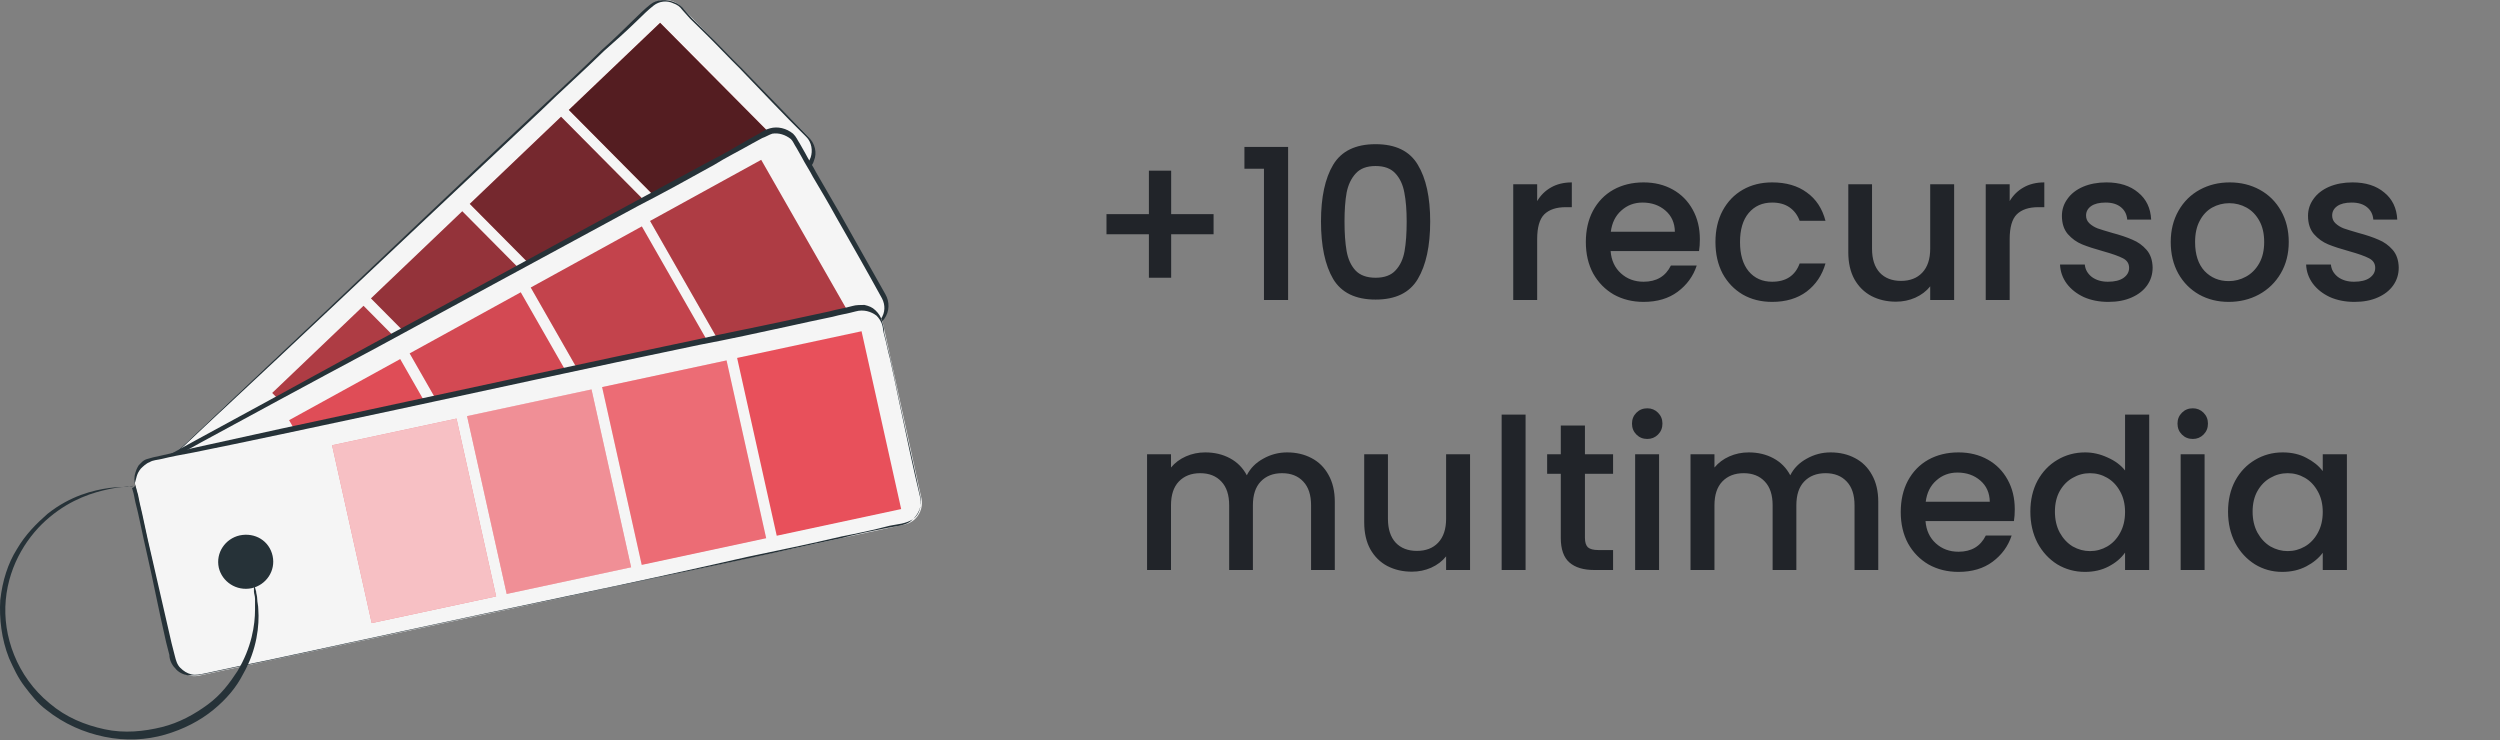 <svg width="250" height="74" viewBox="0 0 250 74" fill="none" xmlns="http://www.w3.org/2000/svg">
<rect x="0" y="0" width="250" height="74" fill="#808080" stroke="none"/>
<path d="M121.358 23.427H117.116V27.774H114.89V23.427H110.648V21.411H114.89V17.064H117.116V21.411H121.358V23.427ZM124.443 16.875V14.691H128.811V30H126.396V16.875H124.443ZM132.099 22.146C132.099 19.724 132.505 17.834 133.317 16.476C134.143 15.104 135.557 14.418 137.559 14.418C139.561 14.418 140.968 15.104 141.78 16.476C142.606 17.834 143.019 19.724 143.019 22.146C143.019 24.596 142.606 26.514 141.78 27.9C140.968 29.272 139.561 29.958 137.559 29.958C135.557 29.958 134.143 29.272 133.317 27.9C132.505 26.514 132.099 24.596 132.099 22.146ZM140.667 22.146C140.667 21.012 140.59 20.053 140.436 19.269C140.296 18.485 140.002 17.848 139.554 17.358C139.106 16.854 138.441 16.602 137.559 16.602C136.677 16.602 136.012 16.854 135.564 17.358C135.116 17.848 134.815 18.485 134.661 19.269C134.521 20.053 134.451 21.012 134.451 22.146C134.451 23.322 134.521 24.309 134.661 25.107C134.801 25.905 135.095 26.549 135.543 27.039C136.005 27.529 136.677 27.774 137.559 27.774C138.441 27.774 139.106 27.529 139.554 27.039C140.016 26.549 140.317 25.905 140.457 25.107C140.597 24.309 140.667 23.322 140.667 22.146ZM153.717 20.109C154.067 19.521 154.529 19.066 155.103 18.744C155.691 18.408 156.384 18.24 157.182 18.24V20.718H156.573C155.635 20.718 154.921 20.956 154.431 21.432C153.955 21.908 153.717 22.734 153.717 23.91V30H151.323V18.429H153.717V20.109ZM169.987 23.931C169.987 24.365 169.959 24.757 169.903 25.107H161.062C161.132 26.031 161.475 26.773 162.091 27.333C162.707 27.893 163.463 28.173 164.359 28.173C165.647 28.173 166.557 27.634 167.089 26.556H169.672C169.322 27.62 168.685 28.495 167.761 29.181C166.851 29.853 165.717 30.189 164.359 30.189C163.253 30.189 162.259 29.944 161.377 29.454C160.509 28.95 159.823 28.25 159.319 27.354C158.829 26.444 158.584 25.394 158.584 24.204C158.584 23.014 158.822 21.971 159.298 21.075C159.788 20.165 160.467 19.465 161.335 18.975C162.217 18.485 163.225 18.24 164.359 18.24C165.451 18.24 166.424 18.478 167.278 18.954C168.132 19.43 168.797 20.102 169.273 20.97C169.749 21.824 169.987 22.811 169.987 23.931ZM167.488 23.175C167.474 22.293 167.159 21.586 166.543 21.054C165.927 20.522 165.164 20.256 164.254 20.256C163.428 20.256 162.721 20.522 162.133 21.054C161.545 21.572 161.195 22.279 161.083 23.175H167.488ZM171.545 24.204C171.545 23.014 171.783 21.971 172.259 21.075C172.749 20.165 173.421 19.465 174.275 18.975C175.129 18.485 176.109 18.24 177.215 18.24C178.615 18.24 179.77 18.576 180.68 19.248C181.604 19.906 182.227 20.851 182.549 22.083H179.966C179.756 21.509 179.42 21.061 178.958 20.739C178.496 20.417 177.915 20.256 177.215 20.256C176.235 20.256 175.451 20.606 174.863 21.306C174.289 21.992 174.002 22.958 174.002 24.204C174.002 25.45 174.289 26.423 174.863 27.123C175.451 27.823 176.235 28.173 177.215 28.173C178.601 28.173 179.518 27.564 179.966 26.346H182.549C182.213 27.522 181.583 28.46 180.659 29.16C179.735 29.846 178.587 30.189 177.215 30.189C176.109 30.189 175.129 29.944 174.275 29.454C173.421 28.95 172.749 28.25 172.259 27.354C171.783 26.444 171.545 25.394 171.545 24.204ZM195.414 18.429V30H193.02V28.635C192.642 29.111 192.145 29.489 191.529 29.769C190.927 30.035 190.283 30.168 189.597 30.168C188.687 30.168 187.868 29.979 187.14 29.601C186.426 29.223 185.859 28.663 185.439 27.921C185.033 27.179 184.83 26.283 184.83 25.233V18.429H187.203V24.876C187.203 25.912 187.462 26.71 187.98 27.27C188.498 27.816 189.205 28.089 190.101 28.089C190.997 28.089 191.704 27.816 192.222 27.27C192.754 26.71 193.02 25.912 193.02 24.876V18.429H195.414ZM200.967 20.109C201.317 19.521 201.779 19.066 202.353 18.744C202.941 18.408 203.634 18.24 204.432 18.24V20.718H203.823C202.885 20.718 202.171 20.956 201.681 21.432C201.205 21.908 200.967 22.734 200.967 23.91V30H198.573V18.429H200.967V20.109ZM210.832 30.189C209.922 30.189 209.103 30.028 208.375 29.706C207.661 29.37 207.094 28.922 206.674 28.362C206.254 27.788 206.03 27.151 206.002 26.451H208.48C208.522 26.941 208.753 27.354 209.173 27.69C209.607 28.012 210.146 28.173 210.79 28.173C211.462 28.173 211.98 28.047 212.344 27.795C212.722 27.529 212.911 27.193 212.911 26.787C212.911 26.353 212.701 26.031 212.281 25.821C211.875 25.611 211.224 25.38 210.328 25.128C209.46 24.89 208.753 24.659 208.207 24.435C207.661 24.211 207.185 23.868 206.779 23.406C206.387 22.944 206.191 22.335 206.191 21.579C206.191 20.963 206.373 20.403 206.737 19.899C207.101 19.381 207.619 18.975 208.291 18.681C208.977 18.387 209.761 18.24 210.643 18.24C211.959 18.24 213.016 18.576 213.814 19.248C214.626 19.906 215.06 20.809 215.116 21.957H212.722C212.68 21.439 212.47 21.026 212.092 20.718C211.714 20.41 211.203 20.256 210.559 20.256C209.929 20.256 209.446 20.375 209.11 20.613C208.774 20.851 208.606 21.166 208.606 21.558C208.606 21.866 208.718 22.125 208.942 22.335C209.166 22.545 209.439 22.713 209.761 22.839C210.083 22.951 210.559 23.098 211.189 23.28C212.029 23.504 212.715 23.735 213.247 23.973C213.793 24.197 214.262 24.533 214.654 24.981C215.046 25.429 215.249 26.024 215.263 26.766C215.263 27.424 215.081 28.012 214.717 28.53C214.353 29.048 213.835 29.454 213.163 29.748C212.505 30.042 211.728 30.189 210.832 30.189ZM222.869 30.189C221.777 30.189 220.79 29.944 219.908 29.454C219.026 28.95 218.333 28.25 217.829 27.354C217.325 26.444 217.073 25.394 217.073 24.204C217.073 23.028 217.332 21.985 217.85 21.075C218.368 20.165 219.075 19.465 219.971 18.975C220.867 18.485 221.868 18.24 222.974 18.24C224.08 18.24 225.081 18.485 225.977 18.975C226.873 19.465 227.58 20.165 228.098 21.075C228.616 21.985 228.875 23.028 228.875 24.204C228.875 25.38 228.609 26.423 228.077 27.333C227.545 28.243 226.817 28.95 225.893 29.454C224.983 29.944 223.975 30.189 222.869 30.189ZM222.869 28.11C223.485 28.11 224.059 27.963 224.591 27.669C225.137 27.375 225.578 26.934 225.914 26.346C226.25 25.758 226.418 25.044 226.418 24.204C226.418 23.364 226.257 22.657 225.935 22.083C225.613 21.495 225.186 21.054 224.654 20.76C224.122 20.466 223.548 20.319 222.932 20.319C222.316 20.319 221.742 20.466 221.21 20.76C220.692 21.054 220.279 21.495 219.971 22.083C219.663 22.657 219.509 23.364 219.509 24.204C219.509 25.45 219.824 26.416 220.454 27.102C221.098 27.774 221.903 28.11 222.869 28.11ZM235.442 30.189C234.532 30.189 233.713 30.028 232.985 29.706C232.271 29.37 231.704 28.922 231.284 28.362C230.864 27.788 230.64 27.151 230.612 26.451H233.09C233.132 26.941 233.363 27.354 233.783 27.69C234.217 28.012 234.756 28.173 235.4 28.173C236.072 28.173 236.59 28.047 236.954 27.795C237.332 27.529 237.521 27.193 237.521 26.787C237.521 26.353 237.311 26.031 236.891 25.821C236.485 25.611 235.834 25.38 234.938 25.128C234.07 24.89 233.363 24.659 232.817 24.435C232.271 24.211 231.795 23.868 231.389 23.406C230.997 22.944 230.801 22.335 230.801 21.579C230.801 20.963 230.983 20.403 231.347 19.899C231.711 19.381 232.229 18.975 232.901 18.681C233.587 18.387 234.371 18.24 235.253 18.24C236.569 18.24 237.626 18.576 238.424 19.248C239.236 19.906 239.67 20.809 239.726 21.957H237.332C237.29 21.439 237.08 21.026 236.702 20.718C236.324 20.41 235.813 20.256 235.169 20.256C234.539 20.256 234.056 20.375 233.72 20.613C233.384 20.851 233.216 21.166 233.216 21.558C233.216 21.866 233.328 22.125 233.552 22.335C233.776 22.545 234.049 22.713 234.371 22.839C234.693 22.951 235.169 23.098 235.799 23.28C236.639 23.504 237.325 23.735 237.857 23.973C238.403 24.197 238.872 24.533 239.264 24.981C239.656 25.429 239.859 26.024 239.873 26.766C239.873 27.424 239.691 28.012 239.327 28.53C238.963 29.048 238.445 29.454 237.773 29.748C237.115 30.042 236.338 30.189 235.442 30.189ZM128.713 45.24C129.623 45.24 130.435 45.429 131.149 45.807C131.877 46.185 132.444 46.745 132.85 47.487C133.27 48.229 133.48 49.125 133.48 50.175V57H131.107V50.532C131.107 49.496 130.848 48.705 130.33 48.159C129.812 47.599 129.105 47.319 128.209 47.319C127.313 47.319 126.599 47.599 126.067 48.159C125.549 48.705 125.29 49.496 125.29 50.532V57H122.917V50.532C122.917 49.496 122.658 48.705 122.14 48.159C121.622 47.599 120.915 47.319 120.019 47.319C119.123 47.319 118.409 47.599 117.877 48.159C117.359 48.705 117.1 49.496 117.1 50.532V57H114.706V45.429H117.1V46.752C117.492 46.276 117.989 45.905 118.591 45.639C119.193 45.373 119.837 45.24 120.523 45.24C121.447 45.24 122.273 45.436 123.001 45.828C123.729 46.22 124.289 46.787 124.681 47.529C125.031 46.829 125.577 46.276 126.319 45.87C127.061 45.45 127.859 45.24 128.713 45.24ZM147.005 45.429V57H144.611V55.635C144.233 56.111 143.736 56.489 143.12 56.769C142.518 57.035 141.874 57.168 141.188 57.168C140.278 57.168 139.459 56.979 138.731 56.601C138.017 56.223 137.45 55.663 137.03 54.921C136.624 54.179 136.421 53.283 136.421 52.233V45.429H138.794V51.876C138.794 52.912 139.053 53.71 139.571 54.27C140.089 54.816 140.796 55.089 141.692 55.089C142.588 55.089 143.295 54.816 143.813 54.27C144.345 53.71 144.611 52.912 144.611 51.876V45.429H147.005ZM152.558 41.46V57H150.164V41.46H152.558ZM158.494 47.382V53.787C158.494 54.221 158.592 54.536 158.788 54.732C158.998 54.914 159.348 55.005 159.838 55.005H161.308V57H159.418C158.34 57 157.514 56.748 156.94 56.244C156.366 55.74 156.079 54.921 156.079 53.787V47.382H154.714V45.429H156.079V42.552H158.494V45.429H161.308V47.382H158.494ZM164.732 43.896C164.298 43.896 163.934 43.749 163.64 43.455C163.346 43.161 163.199 42.797 163.199 42.363C163.199 41.929 163.346 41.565 163.64 41.271C163.934 40.977 164.298 40.83 164.732 40.83C165.152 40.83 165.509 40.977 165.803 41.271C166.097 41.565 166.244 41.929 166.244 42.363C166.244 42.797 166.097 43.161 165.803 43.455C165.509 43.749 165.152 43.896 164.732 43.896ZM165.908 45.429V57H163.514V45.429H165.908ZM183.059 45.24C183.969 45.24 184.781 45.429 185.495 45.807C186.223 46.185 186.79 46.745 187.196 47.487C187.616 48.229 187.826 49.125 187.826 50.175V57H185.453V50.532C185.453 49.496 185.194 48.705 184.676 48.159C184.158 47.599 183.451 47.319 182.555 47.319C181.659 47.319 180.945 47.599 180.413 48.159C179.895 48.705 179.636 49.496 179.636 50.532V57H177.263V50.532C177.263 49.496 177.004 48.705 176.486 48.159C175.968 47.599 175.261 47.319 174.365 47.319C173.469 47.319 172.755 47.599 172.223 48.159C171.705 48.705 171.446 49.496 171.446 50.532V57H169.052V45.429H171.446V46.752C171.838 46.276 172.335 45.905 172.937 45.639C173.539 45.373 174.183 45.24 174.869 45.24C175.793 45.24 176.619 45.436 177.347 45.828C178.075 46.22 178.635 46.787 179.027 47.529C179.377 46.829 179.923 46.276 180.665 45.87C181.407 45.45 182.205 45.24 183.059 45.24ZM201.477 50.931C201.477 51.365 201.449 51.757 201.393 52.107H192.552C192.622 53.031 192.965 53.773 193.581 54.333C194.197 54.893 194.953 55.173 195.849 55.173C197.137 55.173 198.047 54.634 198.579 53.556H201.162C200.812 54.62 200.175 55.495 199.251 56.181C198.341 56.853 197.207 57.189 195.849 57.189C194.743 57.189 193.749 56.944 192.867 56.454C191.999 55.95 191.313 55.25 190.809 54.354C190.319 53.444 190.074 52.394 190.074 51.204C190.074 50.014 190.312 48.971 190.788 48.075C191.278 47.165 191.957 46.465 192.825 45.975C193.707 45.485 194.715 45.24 195.849 45.24C196.941 45.24 197.914 45.478 198.768 45.954C199.622 46.43 200.287 47.102 200.763 47.97C201.239 48.824 201.477 49.811 201.477 50.931ZM198.978 50.175C198.964 49.293 198.649 48.586 198.033 48.054C197.417 47.522 196.654 47.256 195.744 47.256C194.918 47.256 194.211 47.522 193.623 48.054C193.035 48.572 192.685 49.279 192.573 50.175H198.978ZM203.035 51.162C203.035 50 203.273 48.971 203.749 48.075C204.239 47.179 204.897 46.486 205.723 45.996C206.563 45.492 207.494 45.24 208.516 45.24C209.272 45.24 210.014 45.408 210.742 45.744C211.484 46.066 212.072 46.5 212.506 47.046V41.46H214.921V57H212.506V55.257C212.114 55.817 211.568 56.279 210.868 56.643C210.182 57.007 209.391 57.189 208.495 57.189C207.487 57.189 206.563 56.937 205.723 56.433C204.897 55.915 204.239 55.201 203.749 54.291C203.273 53.367 203.035 52.324 203.035 51.162ZM212.506 51.204C212.506 50.406 212.338 49.713 212.002 49.125C211.68 48.537 211.253 48.089 210.721 47.781C210.189 47.473 209.615 47.319 208.999 47.319C208.383 47.319 207.809 47.473 207.277 47.781C206.745 48.075 206.311 48.516 205.975 49.104C205.653 49.678 205.492 50.364 205.492 51.162C205.492 51.96 205.653 52.66 205.975 53.262C206.311 53.864 206.745 54.326 207.277 54.648C207.823 54.956 208.397 55.11 208.999 55.11C209.615 55.11 210.189 54.956 210.721 54.648C211.253 54.34 211.68 53.892 212.002 53.304C212.338 52.702 212.506 52.002 212.506 51.204ZM219.283 43.896C218.849 43.896 218.485 43.749 218.191 43.455C217.897 43.161 217.75 42.797 217.75 42.363C217.75 41.929 217.897 41.565 218.191 41.271C218.485 40.977 218.849 40.83 219.283 40.83C219.703 40.83 220.06 40.977 220.354 41.271C220.648 41.565 220.795 41.929 220.795 42.363C220.795 42.797 220.648 43.161 220.354 43.455C220.06 43.749 219.703 43.896 219.283 43.896ZM220.459 45.429V57H218.065V45.429H220.459ZM222.804 51.162C222.804 50 223.042 48.971 223.518 48.075C224.008 47.179 224.666 46.486 225.492 45.996C226.332 45.492 227.256 45.24 228.264 45.24C229.174 45.24 229.965 45.422 230.637 45.786C231.323 46.136 231.869 46.577 232.275 47.109V45.429H234.69V57H232.275V55.278C231.869 55.824 231.316 56.279 230.616 56.643C229.916 57.007 229.118 57.189 228.222 57.189C227.228 57.189 226.318 56.937 225.492 56.433C224.666 55.915 224.008 55.201 223.518 54.291C223.042 53.367 222.804 52.324 222.804 51.162ZM232.275 51.204C232.275 50.406 232.107 49.713 231.771 49.125C231.449 48.537 231.022 48.089 230.49 47.781C229.958 47.473 229.384 47.319 228.768 47.319C228.152 47.319 227.578 47.473 227.046 47.781C226.514 48.075 226.08 48.516 225.744 49.104C225.422 49.678 225.261 50.364 225.261 51.162C225.261 51.96 225.422 52.66 225.744 53.262C226.08 53.864 226.514 54.326 227.046 54.648C227.592 54.956 228.166 55.11 228.768 55.11C229.384 55.11 229.958 54.956 230.49 54.648C231.022 54.34 231.449 53.892 231.771 53.304C232.107 52.702 232.275 52.002 232.275 51.204Z" fill="#212429"/>
<path d="M14.85 50.849L27.479 63.773C28.357 64.634 29.675 64.634 30.553 63.88L80.737 16.6C81.615 15.738 81.615 14.446 80.737 13.584L68.108 0.66C67.23 -0.201 65.912 -0.201 65.034 0.553L14.85 47.833C13.972 48.587 13.972 49.987 14.85 50.849Z" fill="#F5F5F5"/>
<path d="M14.852 50.849C14.852 50.849 14.742 50.742 14.523 50.526C14.303 50.311 14.084 49.772 14.193 49.126C14.193 48.803 14.303 48.48 14.523 48.157C14.742 47.834 15.072 47.511 15.401 47.295C16.06 46.649 16.829 45.895 17.707 45.141C21.111 41.91 26.163 37.171 32.312 31.356C38.461 25.54 45.819 18.539 53.945 10.893C56.031 8.954 58.117 7.015 60.204 4.969C61.302 4 62.4 2.923 63.388 1.953C63.937 1.415 64.487 0.876 65.035 0.446C65.694 -0.093 66.683 -0.093 67.451 0.23C67.781 0.338 68.22 0.661 68.44 0.984L69.208 1.846C69.757 2.384 70.306 2.923 70.856 3.461C71.954 4.538 73.052 5.723 74.15 6.8C76.346 9.062 78.542 11.323 80.848 13.693C81.507 14.339 81.727 15.308 81.397 16.062C81.287 16.493 80.958 16.816 80.629 17.139L79.75 18.001C78.542 19.078 77.444 20.155 76.236 21.232C73.93 23.386 71.624 25.54 69.428 27.586C64.926 31.786 60.643 35.771 56.58 39.648C48.454 47.295 40.987 54.296 34.838 60.111C33.3 61.512 31.763 62.912 30.445 64.204C29.677 64.85 28.469 64.958 27.7 64.419C27.261 64.204 27.041 63.773 26.712 63.558C26.382 63.235 26.163 62.912 25.833 62.589C23.527 60.219 21.441 58.065 19.794 56.342C18.146 54.619 16.829 53.326 15.95 52.465C15.511 52.034 15.182 51.711 14.962 51.388C14.962 50.957 14.852 50.849 14.852 50.849C14.852 50.849 14.962 50.957 15.182 51.172C15.401 51.388 15.731 51.711 16.17 52.142C17.048 53.003 18.366 54.296 20.013 56.019C21.66 57.742 23.747 59.788 26.053 62.158C26.382 62.481 26.602 62.804 26.931 63.127C27.261 63.45 27.48 63.773 27.92 63.989C28.688 64.419 29.677 64.419 30.335 63.773C31.763 62.481 33.191 61.081 34.728 59.573C40.877 53.757 48.234 46.757 56.361 39.11C60.423 35.233 64.706 31.248 69.208 27.048C71.405 25.001 73.711 22.847 76.017 20.693C77.115 19.616 78.323 18.539 79.531 17.462L80.409 16.601C80.738 16.385 80.958 16.062 81.068 15.739C81.287 15.093 81.178 14.231 80.629 13.693C78.323 11.431 76.126 9.062 73.93 6.8C72.832 5.723 71.734 4.538 70.636 3.461C70.087 2.923 69.538 2.384 68.989 1.846L68.22 0.984C68 0.661 67.671 0.446 67.342 0.338C66.683 0.015 65.914 0.123 65.365 0.553C64.816 0.984 64.267 1.523 63.718 2.061C62.62 3.138 61.522 4.107 60.423 5.077C58.337 7.123 56.141 9.062 54.164 11C46.038 18.647 38.571 25.648 32.422 31.463C26.272 37.279 21.221 41.91 17.707 45.249C16.829 46.111 16.06 46.757 15.401 47.403C15.072 47.726 14.742 47.941 14.523 48.264C14.303 48.588 14.193 48.911 14.193 49.234C14.084 49.88 14.303 50.311 14.523 50.526C14.742 50.742 14.852 50.849 14.852 50.849Z" fill="#263238"/>
<path d="M66.012 2.281L56.883 10.994L69.825 24.038L78.954 15.326L66.012 2.281Z" fill="#E8505B"/>
<path d="M36.352 30.583L27.223 39.295L40.165 52.34L49.294 43.627L36.352 30.583Z" fill="#E8505B"/>
<path d="M46.227 21.128L37.098 29.84L50.04 42.885L59.169 34.172L46.227 21.128Z" fill="#E8505B"/>
<path d="M56.106 11.676L46.977 20.389L59.919 33.434L69.048 24.721L56.106 11.676Z" fill="#E8505B"/>
<g opacity="0.8">
<path opacity="0.8" d="M66.012 2.281L56.883 10.994L69.825 24.038L78.954 15.326L66.012 2.281Z" fill="black"/>
</g>
<g opacity="0.5">
<path opacity="0.5" d="M36.352 30.583L27.223 39.295L40.165 52.34L49.294 43.627L36.352 30.583Z" fill="black"/>
</g>
<g opacity="0.6">
<path opacity="0.6" d="M46.227 21.128L37.098 29.84L50.04 42.885L59.169 34.172L46.227 21.128Z" fill="black"/>
</g>
<g opacity="0.7">
<path opacity="0.7" d="M56.106 11.676L46.977 20.389L59.919 33.434L69.048 24.721L56.106 11.676Z" fill="black"/>
</g>
<path d="M15.727 48.694L24.512 64.311C25.061 65.388 26.379 65.711 27.477 65.173L87.543 32.647C88.532 32.109 88.971 30.816 88.312 29.739L79.527 14.123C78.978 13.046 77.66 12.723 76.562 13.261L16.496 45.787C15.508 46.325 15.069 47.617 15.727 48.694Z" fill="#F5F5F5"/>
<path d="M15.729 48.694C15.729 48.694 15.619 48.587 15.51 48.264C15.4 47.941 15.29 47.51 15.51 46.864C15.619 46.541 15.839 46.217 16.059 46.002C16.388 45.787 16.718 45.571 17.157 45.356C17.925 44.925 18.914 44.386 19.902 43.848C24.075 41.586 30.005 38.355 37.472 34.263C44.939 30.278 53.724 25.431 63.497 20.154C65.913 18.861 68.438 17.461 71.074 16.061C72.391 15.415 73.599 14.661 74.917 13.907L75.905 13.369C76.235 13.153 76.564 12.938 77.004 12.83C77.772 12.615 78.651 12.83 79.309 13.369C79.639 13.692 79.749 14.015 79.968 14.338L80.517 15.307C80.847 15.954 81.286 16.6 81.616 17.246C82.384 18.538 83.153 19.939 83.922 21.231C85.459 23.924 86.996 26.724 88.534 29.416C88.973 30.17 88.973 31.139 88.424 31.893C88.204 32.216 87.765 32.539 87.436 32.755L86.337 33.293C84.91 34.047 83.592 34.801 82.165 35.555C79.419 37.063 76.674 38.571 74.039 39.971C68.658 42.879 63.607 45.679 58.665 48.264C48.892 53.541 39.997 58.388 32.64 62.372C30.773 63.342 29.016 64.311 27.369 65.173C26.381 65.603 25.283 65.173 24.734 64.419C24.185 63.665 23.855 62.911 23.416 62.157C21.769 59.249 20.451 56.772 19.243 54.726C18.145 52.679 17.267 51.064 16.608 49.987C16.278 49.448 16.059 49.018 15.949 48.802C15.729 48.802 15.729 48.694 15.729 48.694C15.729 48.694 15.839 48.802 15.949 49.125C16.169 49.448 16.388 49.772 16.608 50.31C17.267 51.387 18.145 53.002 19.243 54.941C20.451 56.987 21.769 59.465 23.416 62.372C23.855 63.126 24.185 63.88 24.734 64.526C25.283 65.173 26.271 65.496 27.149 65.173C28.797 64.311 30.554 63.342 32.42 62.265C39.888 58.28 48.672 53.433 58.446 48.156C63.387 45.464 68.438 42.663 73.819 39.755C76.454 38.355 79.2 36.847 81.945 35.34C83.373 34.586 84.69 33.832 86.118 33.078L87.216 32.539C87.545 32.324 87.875 32.109 88.094 31.893C88.534 31.247 88.534 30.493 88.204 29.847C86.667 27.047 85.129 24.354 83.592 21.662C82.823 20.262 82.055 18.969 81.286 17.677C80.957 17.031 80.517 16.384 80.188 15.738L79.639 14.769C79.419 14.446 79.309 14.123 79.09 13.907C78.541 13.476 77.882 13.261 77.223 13.369C76.894 13.476 76.564 13.692 76.235 13.8L75.246 14.338C73.929 15.092 72.611 15.738 71.403 16.492C68.877 17.892 66.352 19.292 63.826 20.585C54.053 25.862 45.158 30.709 37.801 34.694C30.334 38.678 24.404 41.909 20.232 44.171C19.243 44.71 18.255 45.248 17.486 45.679C17.047 45.894 16.718 46.11 16.388 46.325C16.059 46.541 15.949 46.864 15.839 47.187C15.619 47.725 15.729 48.264 15.839 48.587C15.619 48.479 15.729 48.694 15.729 48.694Z" fill="#263238"/>
<path d="M76.118 15.987L65.008 22.097L74.085 37.973L85.195 31.862L76.118 15.987Z" fill="#E8505B"/>
<path d="M40.02 35.906L28.91 42.017L37.987 57.892L49.097 51.782L40.02 35.906Z" fill="#E8505B"/>
<path d="M52.075 29.229L40.965 35.34L50.042 51.215L61.152 45.105L52.075 29.229Z" fill="#E8505B"/>
<path d="M64.184 22.642L53.074 28.752L62.151 44.627L73.261 38.517L64.184 22.642Z" fill="#E8505B"/>
<g opacity="0.5">
<path opacity="0.5" d="M76.118 15.987L65.008 22.097L74.085 37.973L85.195 31.862L76.118 15.987Z" fill="black"/>
</g>
<g opacity="0.2">
<path opacity="0.2" d="M40.02 35.906L28.91 42.017L37.987 57.892L49.097 51.782L40.02 35.906Z" fill="black"/>
</g>
<g opacity="0.3">
<path opacity="0.3" d="M52.075 29.229L40.965 35.34L50.042 51.215L61.152 45.105L52.075 29.229Z" fill="black"/>
</g>
<g opacity="0.4">
<path opacity="0.4" d="M64.184 22.642L53.074 28.752L62.151 44.627L73.261 38.517L64.184 22.642Z" fill="black"/>
</g>
<path d="M13.533 48.48L17.377 65.927C17.596 67.112 18.804 67.866 20.012 67.543L90.4 52.465C91.608 52.249 92.377 51.064 92.157 49.88L88.314 32.432C88.094 31.247 86.886 30.494 85.679 30.817L15.29 45.895C13.972 46.218 13.204 47.403 13.533 48.48Z" fill="#F5F5F5"/>
<path d="M13.533 48.479C13.533 48.479 13.423 48.372 13.423 47.941C13.423 47.618 13.533 47.079 13.862 46.541C14.082 46.325 14.301 46.002 14.741 45.895C15.07 45.787 15.509 45.679 16.058 45.571C16.937 45.356 18.035 45.141 19.243 44.818C24.074 43.74 30.992 42.233 39.558 40.402C48.123 38.571 58.445 36.309 69.756 33.94C72.611 33.294 75.466 32.755 78.431 32.109C79.968 31.786 81.395 31.463 82.933 31.14C83.701 30.924 84.47 30.817 85.239 30.601C85.568 30.493 86.117 30.493 86.447 30.493C86.886 30.601 87.215 30.709 87.545 31.032C87.874 31.355 88.094 31.678 88.204 32.109C88.314 32.54 88.423 32.863 88.423 33.294C88.643 34.047 88.753 34.801 88.972 35.555C89.302 37.063 89.631 38.679 89.961 40.186C90.62 43.31 91.388 46.541 92.047 49.664C92.267 50.526 91.827 51.495 91.169 52.033C90.839 52.356 90.4 52.464 89.961 52.572L88.753 52.787C87.106 53.11 85.568 53.434 83.921 53.864C80.737 54.511 77.552 55.264 74.477 55.911C68.328 57.203 62.288 58.495 56.688 59.68C45.268 62.05 35.055 64.311 26.49 66.142C24.294 66.573 22.317 67.004 20.341 67.434C20.121 67.434 19.902 67.542 19.572 67.542C19.352 67.542 19.023 67.542 18.803 67.542C18.254 67.434 17.815 67.219 17.486 66.788C17.156 66.465 16.937 65.927 16.937 65.496C16.827 65.065 16.717 64.634 16.607 64.204C15.839 60.865 15.29 57.957 14.741 55.587C14.191 53.218 13.862 51.387 13.533 50.203C13.423 49.556 13.313 49.126 13.203 48.802C13.533 48.695 13.533 48.479 13.533 48.479C13.533 48.479 13.533 48.587 13.642 48.91C13.752 49.233 13.862 49.664 13.972 50.31C14.301 51.603 14.631 53.434 15.18 55.695C15.729 58.065 16.388 60.972 17.156 64.311C17.266 64.742 17.376 65.173 17.486 65.604C17.596 66.034 17.705 66.465 18.035 66.788C18.364 67.111 18.694 67.327 19.133 67.434C19.572 67.542 20.011 67.434 20.56 67.327C22.537 66.896 24.514 66.465 26.71 66.034C35.275 64.204 45.597 61.942 56.908 59.572C62.618 58.388 68.548 57.095 74.697 55.695C77.772 55.049 80.956 54.403 84.141 53.649C85.788 53.326 87.325 53.003 88.972 52.572L90.18 52.356C90.62 52.249 90.949 52.141 91.278 51.926C91.937 51.495 92.157 50.633 92.047 49.879C91.278 46.648 90.62 43.525 89.961 40.402C89.631 38.786 89.302 37.279 88.972 35.771C88.753 35.017 88.643 34.263 88.423 33.509C88.314 33.186 88.314 32.755 88.204 32.432C88.094 32.109 87.874 31.786 87.655 31.57C87.106 31.14 86.337 30.924 85.568 31.14C84.8 31.355 84.031 31.463 83.262 31.678C81.725 32.001 80.188 32.324 78.76 32.647C75.795 33.294 72.83 33.94 69.975 34.478C58.555 36.848 48.343 39.109 39.777 40.94C31.212 42.771 24.184 44.279 19.352 45.248C18.145 45.464 17.047 45.679 16.168 45.895C15.729 46.002 15.29 46.002 14.96 46.218C14.631 46.325 14.301 46.648 14.082 46.864C13.642 47.402 13.642 47.833 13.533 48.156C13.423 48.372 13.533 48.479 13.533 48.479Z" fill="#263238"/>
<path d="M13.314 48.587C13.314 48.695 12.435 48.587 10.898 48.91C9.36 49.233 7.164 49.879 4.968 51.71C2.882 53.433 0.905 56.341 0.576 60.003C0.246 63.557 1.674 67.65 4.968 70.342C6.615 71.742 8.482 72.496 10.459 72.927C12.435 73.358 14.412 73.142 16.169 72.712C17.926 72.281 19.463 71.419 20.781 70.45C22.098 69.481 22.977 68.296 23.746 67.111C25.173 64.742 25.503 62.48 25.503 60.972C25.503 60.542 25.503 60.218 25.503 59.895C25.503 59.572 25.393 59.357 25.393 59.142C25.393 58.711 25.393 58.495 25.393 58.495C25.393 58.495 25.503 58.711 25.612 59.142C25.612 59.357 25.722 59.572 25.722 59.895C25.722 60.218 25.832 60.542 25.832 60.972C25.942 62.48 25.722 64.957 24.295 67.434C23.636 68.727 22.648 69.912 21.33 70.989C20.012 72.066 18.365 72.927 16.498 73.466C14.631 74.004 12.545 74.112 10.459 73.681C8.372 73.25 6.396 72.389 4.639 70.989C3.76 70.342 3.101 69.481 2.442 68.619C1.783 67.757 1.344 66.788 0.905 65.819C0.136 63.88 -0.083 61.834 0.027 60.003C0.246 58.065 0.795 56.341 1.674 54.941C2.552 53.433 3.65 52.356 4.748 51.387C7.054 49.556 9.36 49.018 10.898 48.802C11.666 48.695 12.325 48.695 12.764 48.695C13.094 48.587 13.314 48.587 13.314 48.587Z" fill="#263238"/>
<path d="M27.261 55.587C27.59 57.095 26.602 58.495 25.174 58.819C23.637 59.142 22.209 58.172 21.88 56.772C21.551 55.264 22.539 53.864 23.966 53.541C25.504 53.218 26.931 54.08 27.261 55.587Z" fill="#263238"/>
<path d="M86.155 33.125L73.711 35.792L77.673 53.573L90.117 50.906L86.155 33.125Z" fill="#E8505B"/>
<path d="M72.655 36.04L60.211 38.707L64.173 56.488L76.617 53.821L72.655 36.04Z" fill="#E8505B"/>
<path d="M59.151 38.946L46.707 41.613L50.669 59.394L63.113 56.727L59.151 38.946Z" fill="#E8505B"/>
<path d="M45.651 41.858L33.207 44.526L37.169 62.306L49.613 59.639L45.651 41.858Z" fill="#E8505B"/>
<g opacity="0.8">
<path opacity="0.8" d="M45.651 41.858L33.207 44.526L37.169 62.306L49.613 59.639L45.651 41.858Z" fill="white"/>
</g>
<g opacity="0.6">
<path opacity="0.6" d="M59.151 38.946L46.707 41.613L50.669 59.394L63.113 56.727L59.151 38.946Z" fill="white"/>
</g>
<g opacity="0.4">
<path opacity="0.4" d="M72.655 36.04L60.211 38.707L64.173 56.488L76.617 53.821L72.655 36.04Z" fill="white"/>
</g>
</svg>
